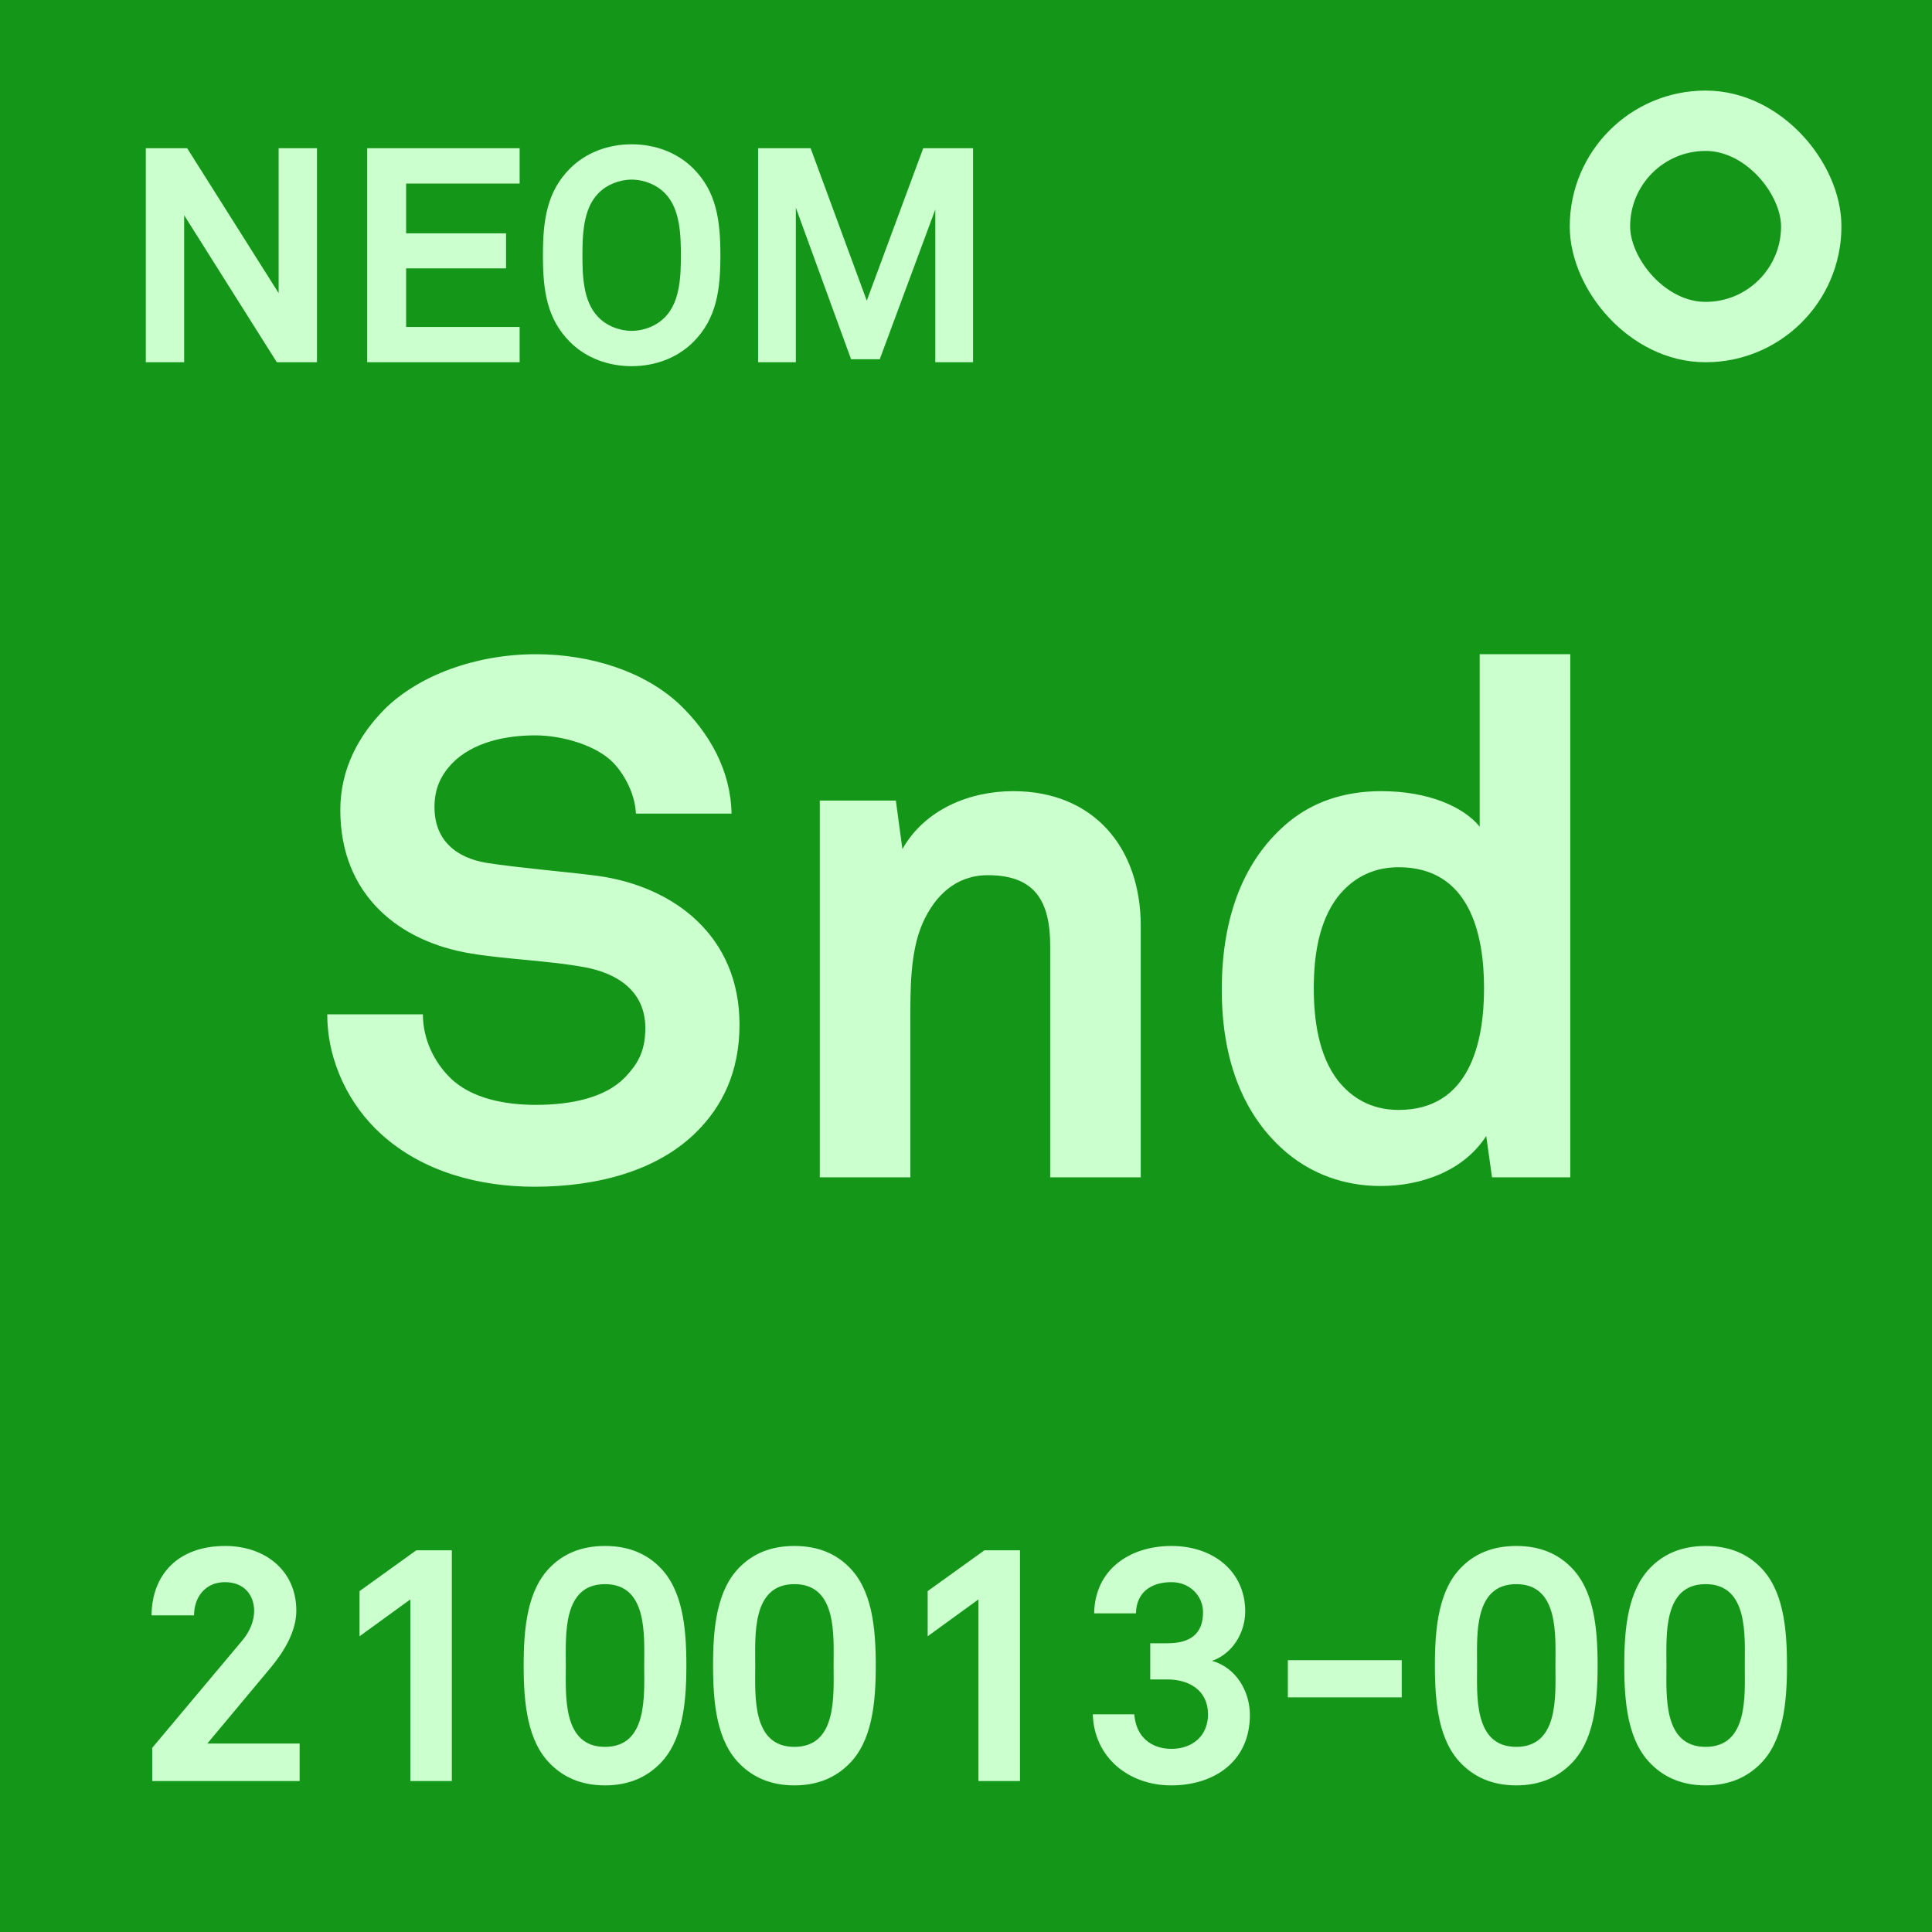 <svg width="64" height="64" viewBox="0 0 64 64" fill="none" xmlns="http://www.w3.org/2000/svg">
<rect x="0" y="0" width="64" height="64" fill="#333333" stroke="none"/>
<g clip-path="url(#clip0_269_1037)">
<rect width="64" height="64" fill="#149618"/>
<rect width="64" height="64" rx="6" fill="#149618"/>
<path d="M24.497 33.936C24.497 35.52 23.921 36.648 23.081 37.488C21.785 38.784 19.793 39.312 17.705 39.312C15.905 39.312 14.009 38.832 12.617 37.56C11.609 36.648 10.841 35.208 10.841 33.6H14.009C14.009 34.44 14.393 35.184 14.897 35.688C15.617 36.408 16.769 36.6 17.753 36.6C18.929 36.6 20.057 36.36 20.705 35.688C21.089 35.28 21.377 34.872 21.377 34.056C21.377 32.808 20.417 32.232 19.361 32.04C18.209 31.824 16.721 31.776 15.593 31.584C13.241 31.2 11.273 29.664 11.273 26.832C11.273 25.488 11.873 24.36 12.761 23.472C13.889 22.368 15.761 21.672 17.753 21.672C19.577 21.672 21.353 22.248 22.505 23.328C23.513 24.288 24.209 25.536 24.233 26.952H21.065C21.041 26.352 20.729 25.704 20.321 25.272C19.769 24.696 18.641 24.36 17.729 24.36C16.769 24.36 15.665 24.576 14.969 25.296C14.609 25.68 14.393 26.112 14.393 26.736C14.393 27.84 15.113 28.416 16.121 28.584C17.201 28.752 18.713 28.872 19.817 29.016C22.361 29.376 24.497 31.032 24.497 33.936ZM37.789 39H34.789V31.344C34.789 29.88 34.309 28.992 32.725 28.992C31.669 28.992 30.973 29.664 30.565 30.576C30.133 31.56 30.157 32.856 30.157 33.912V39H27.157V26.52H29.677L29.893 28.128C30.637 26.808 32.125 26.208 33.565 26.208C36.229 26.208 37.789 28.08 37.789 30.672V39ZM52.017 39H49.425L49.233 37.632C48.489 38.784 47.097 39.288 45.729 39.288C44.481 39.288 43.449 38.856 42.681 38.232C41.193 37.008 40.473 35.136 40.473 32.784C40.473 30.336 41.217 28.44 42.705 27.216C43.473 26.592 44.481 26.208 45.753 26.208C47.337 26.208 48.489 26.736 49.017 27.384V21.672H52.017V39ZM49.161 32.736C49.161 30.936 48.681 28.728 46.329 28.728C45.393 28.728 44.745 29.16 44.313 29.712C43.689 30.528 43.521 31.656 43.521 32.736C43.521 33.816 43.689 34.968 44.313 35.784C44.745 36.336 45.393 36.768 46.329 36.768C48.681 36.768 49.161 34.536 49.161 32.736Z" fill="#CCFFCE"/>
<path d="M9.926 59H5.042V57.9L8.023 54.347C8.287 54.039 8.419 53.676 8.419 53.368C8.419 52.829 8.078 52.411 7.451 52.411C6.802 52.411 6.428 52.906 6.428 53.511H5.02C5.031 52.169 5.889 51.212 7.462 51.212C8.771 51.212 9.816 52.015 9.816 53.357C9.816 54.039 9.409 54.71 8.98 55.227L6.868 57.757H9.926V59ZM14.968 59H13.593V52.983L11.91 54.204V52.708L13.791 51.355H14.968V59ZM22.737 55.172C22.737 56.426 22.616 57.702 21.824 58.461C21.428 58.846 20.867 59.143 20.042 59.143C19.217 59.143 18.656 58.846 18.26 58.461C17.468 57.702 17.347 56.426 17.347 55.172C17.347 53.918 17.468 52.642 18.26 51.883C18.656 51.498 19.217 51.212 20.042 51.212C20.867 51.212 21.428 51.498 21.824 51.883C22.616 52.642 22.737 53.918 22.737 55.172ZM21.34 55.172C21.34 54.182 21.461 52.477 20.042 52.477C18.623 52.477 18.744 54.182 18.744 55.172C18.744 56.162 18.623 57.867 20.042 57.867C21.461 57.867 21.34 56.162 21.34 55.172ZM29.011 55.172C29.011 56.426 28.89 57.702 28.098 58.461C27.702 58.846 27.141 59.143 26.316 59.143C25.491 59.143 24.93 58.846 24.534 58.461C23.742 57.702 23.621 56.426 23.621 55.172C23.621 53.918 23.742 52.642 24.534 51.883C24.93 51.498 25.491 51.212 26.316 51.212C27.141 51.212 27.702 51.498 28.098 51.883C28.89 52.642 29.011 53.918 29.011 55.172ZM27.614 55.172C27.614 54.182 27.735 52.477 26.316 52.477C24.897 52.477 25.018 54.182 25.018 55.172C25.018 56.162 24.897 57.867 26.316 57.867C27.735 57.867 27.614 56.162 27.614 55.172ZM33.788 59H32.413V52.983L30.73 54.204V52.708L32.611 51.355H33.788V59ZM41.404 56.811C41.404 58.34 40.237 59.143 38.797 59.143C37.389 59.143 36.245 58.219 36.2 56.789H37.575C37.63 57.537 38.136 57.933 38.807 57.933C39.489 57.933 40.017 57.515 40.017 56.789C40.017 55.997 39.391 55.634 38.675 55.634H38.103V54.435H38.675C39.423 54.435 39.852 54.127 39.852 53.412C39.852 52.862 39.413 52.411 38.807 52.411C38.126 52.411 37.642 52.752 37.63 53.445H36.245C36.267 52.004 37.41 51.212 38.807 51.212C40.194 51.212 41.249 52.059 41.249 53.379C41.249 54.072 40.843 54.776 40.15 55.018C40.941 55.238 41.404 56.019 41.404 56.811ZM46.434 56.228H42.661V54.996H46.434V56.228ZM52.923 55.172C52.923 56.426 52.802 57.702 52.01 58.461C51.614 58.846 51.053 59.143 50.228 59.143C49.403 59.143 48.842 58.846 48.446 58.461C47.654 57.702 47.533 56.426 47.533 55.172C47.533 53.918 47.654 52.642 48.446 51.883C48.842 51.498 49.403 51.212 50.228 51.212C51.053 51.212 51.614 51.498 52.01 51.883C52.802 52.642 52.923 53.918 52.923 55.172ZM51.526 55.172C51.526 54.182 51.647 52.477 50.228 52.477C48.809 52.477 48.93 54.182 48.93 55.172C48.93 56.162 48.809 57.867 50.228 57.867C51.647 57.867 51.526 56.162 51.526 55.172ZM59.196 55.172C59.196 56.426 59.075 57.702 58.283 58.461C57.887 58.846 57.326 59.143 56.501 59.143C55.676 59.143 55.115 58.846 54.719 58.461C53.927 57.702 53.806 56.426 53.806 55.172C53.806 53.918 53.927 52.642 54.719 51.883C55.115 51.498 55.676 51.212 56.501 51.212C57.326 51.212 57.887 51.498 58.283 51.883C59.075 52.642 59.196 53.918 59.196 55.172ZM57.799 55.172C57.799 54.182 57.92 52.477 56.501 52.477C55.082 52.477 55.203 54.182 55.203 55.172C55.203 56.162 55.082 57.867 56.501 57.867C57.92 57.867 57.799 56.162 57.799 55.172Z" fill="#CCFFCE"/>
<path d="M10.5 12H9.17L6.1 7.13V12H4.83V4.91H6.2L9.23 9.71V4.91H10.5V12ZM17.214 12H12.164V4.91H17.214V6.08H13.454V7.73H16.764V8.89H13.454V10.83H17.214V12ZM23.864 8.46C23.864 9.62 23.735 10.56 22.965 11.33C22.424 11.87 21.684 12.13 20.924 12.13C20.165 12.13 19.424 11.87 18.884 11.33C18.114 10.56 17.985 9.62 17.985 8.46C17.985 7.3 18.114 6.35 18.884 5.58C19.424 5.04 20.165 4.78 20.924 4.78C21.684 4.78 22.424 5.04 22.965 5.58C23.735 6.35 23.864 7.3 23.864 8.46ZM22.555 8.46C22.555 7.81 22.535 6.93 22.044 6.42C21.765 6.12 21.334 5.95 20.924 5.95C20.515 5.95 20.084 6.12 19.805 6.42C19.314 6.93 19.294 7.81 19.294 8.46C19.294 9.11 19.314 9.98 19.805 10.49C20.084 10.79 20.515 10.96 20.924 10.96C21.334 10.96 21.765 10.79 22.044 10.49C22.535 9.98 22.555 9.11 22.555 8.46ZM32.233 12H30.983V6.94L29.143 11.9H28.193L26.363 6.88V12H25.113V4.91H26.853L28.713 9.96L30.583 4.91H32.233V12Z" fill="#CCFFCE"/>
<rect x="53" y="4" width="7" height="7" rx="3.5" stroke="#CCFFCE" stroke-width="2"/>
</g>
<defs>
<clipPath id="clip0_269_1037">
<rect width="64" height="64" fill="white"/>
</clipPath>
</defs>
</svg>
